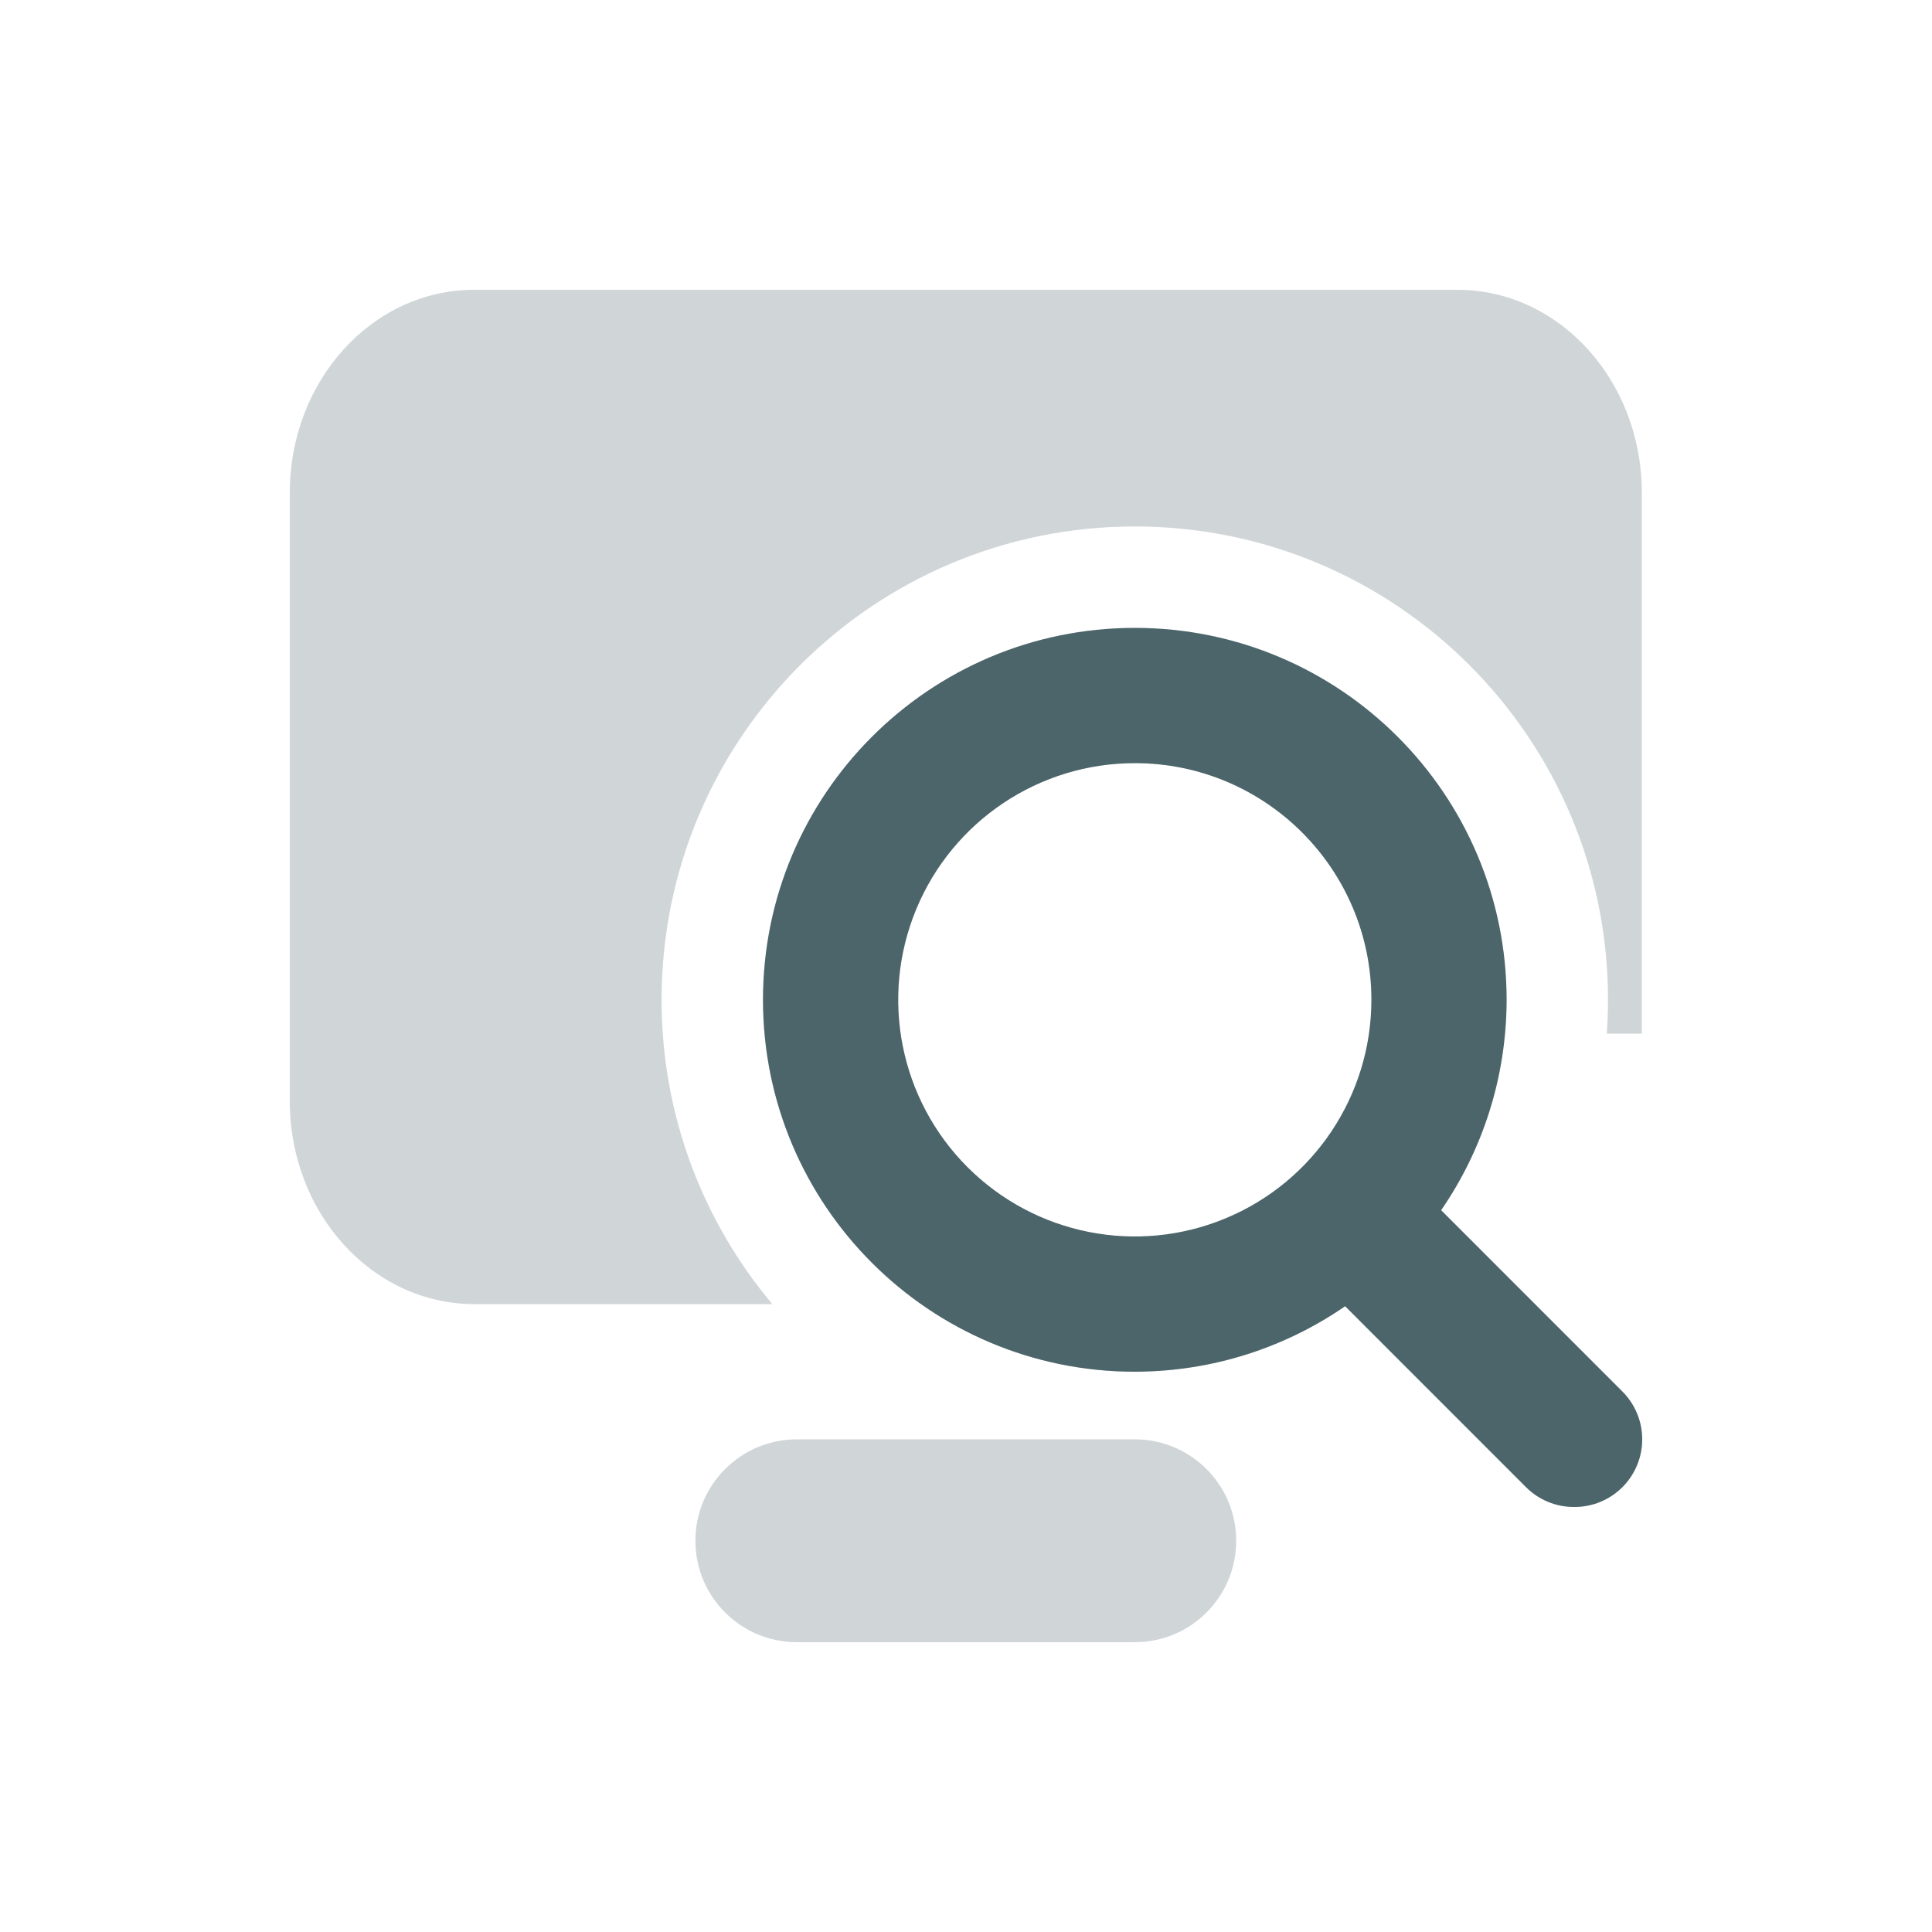 <svg width="80" height="80" viewBox="0 0 80 80" fill="none" xmlns="http://www.w3.org/2000/svg">
<path d="M66.532 42.8C66.566 42.338 66.583 41.871 66.584 41.4C66.584 30.575 57.812 21.8 46.99 21.8C36.168 21.8 27.395 30.575 27.395 41.4C27.395 46.198 29.119 50.593 31.98 54H19.634C15.418 54 12 50.239 12 45.6V20.4C12 15.761 15.418 12 19.634 12H60.35C64.566 12 67.984 15.761 67.984 20.4V42.8H66.532Z" fill="#14353C" fill-opacity="0.2"/>
<path fill-rule="evenodd" clip-rule="evenodd" d="M46.99 56.8C38.487 56.8 31.594 49.905 31.594 41.4C31.594 32.895 38.487 26 46.99 26C55.493 26 62.385 32.895 62.385 41.4C62.38 44.634 61.379 47.634 59.674 50.112L67.172 57.612C67.702 58.138 68 58.853 68 59.6C68 60.347 67.702 61.062 67.172 61.588C66.644 62.112 65.929 62.404 65.185 62.4C64.441 62.404 63.725 62.112 63.197 61.588L55.699 54.088C53.222 55.794 50.223 56.794 46.99 56.8ZM46.99 31.6C43.027 31.6 39.455 33.988 37.938 37.65C36.422 41.312 37.26 45.527 40.062 48.33C42.864 51.132 47.078 51.971 50.739 50.454C54.4 48.937 56.787 45.364 56.787 41.4C56.787 35.988 52.401 31.6 46.99 31.6Z" fill="#14353C" fill-opacity="0.2"/>
<path d="M32.994 59.6C30.675 59.6 28.795 61.48 28.795 63.8C28.795 66.12 30.675 68 32.994 68H46.99C49.309 68 51.189 66.12 51.189 63.8C51.189 61.48 49.309 59.6 46.99 59.6H32.994Z" fill="#14353C" fill-opacity="0.2"/>
<path fill-rule="evenodd" clip-rule="evenodd" d="M46.99 56.8C38.487 56.8 31.594 49.905 31.594 41.4C31.594 32.895 38.487 26 46.99 26C55.493 26 62.385 32.895 62.385 41.4C62.38 44.634 61.379 47.634 59.674 50.112L67.172 57.612C67.702 58.138 68 58.853 68 59.6C68 60.347 67.702 61.062 67.172 61.588C66.644 62.112 65.929 62.404 65.185 62.4C64.441 62.404 63.725 62.112 63.197 61.588L55.699 54.088C53.222 55.794 50.223 56.794 46.99 56.8ZM46.99 31.6C43.027 31.6 39.455 33.988 37.938 37.65C36.422 41.312 37.26 45.527 40.062 48.33C42.864 51.132 47.078 51.971 50.739 50.454C54.4 48.937 56.787 45.364 56.787 41.4C56.787 35.988 52.401 31.6 46.99 31.6Z" fill="#14353C" fill-opacity="0.7"/>
</svg>
